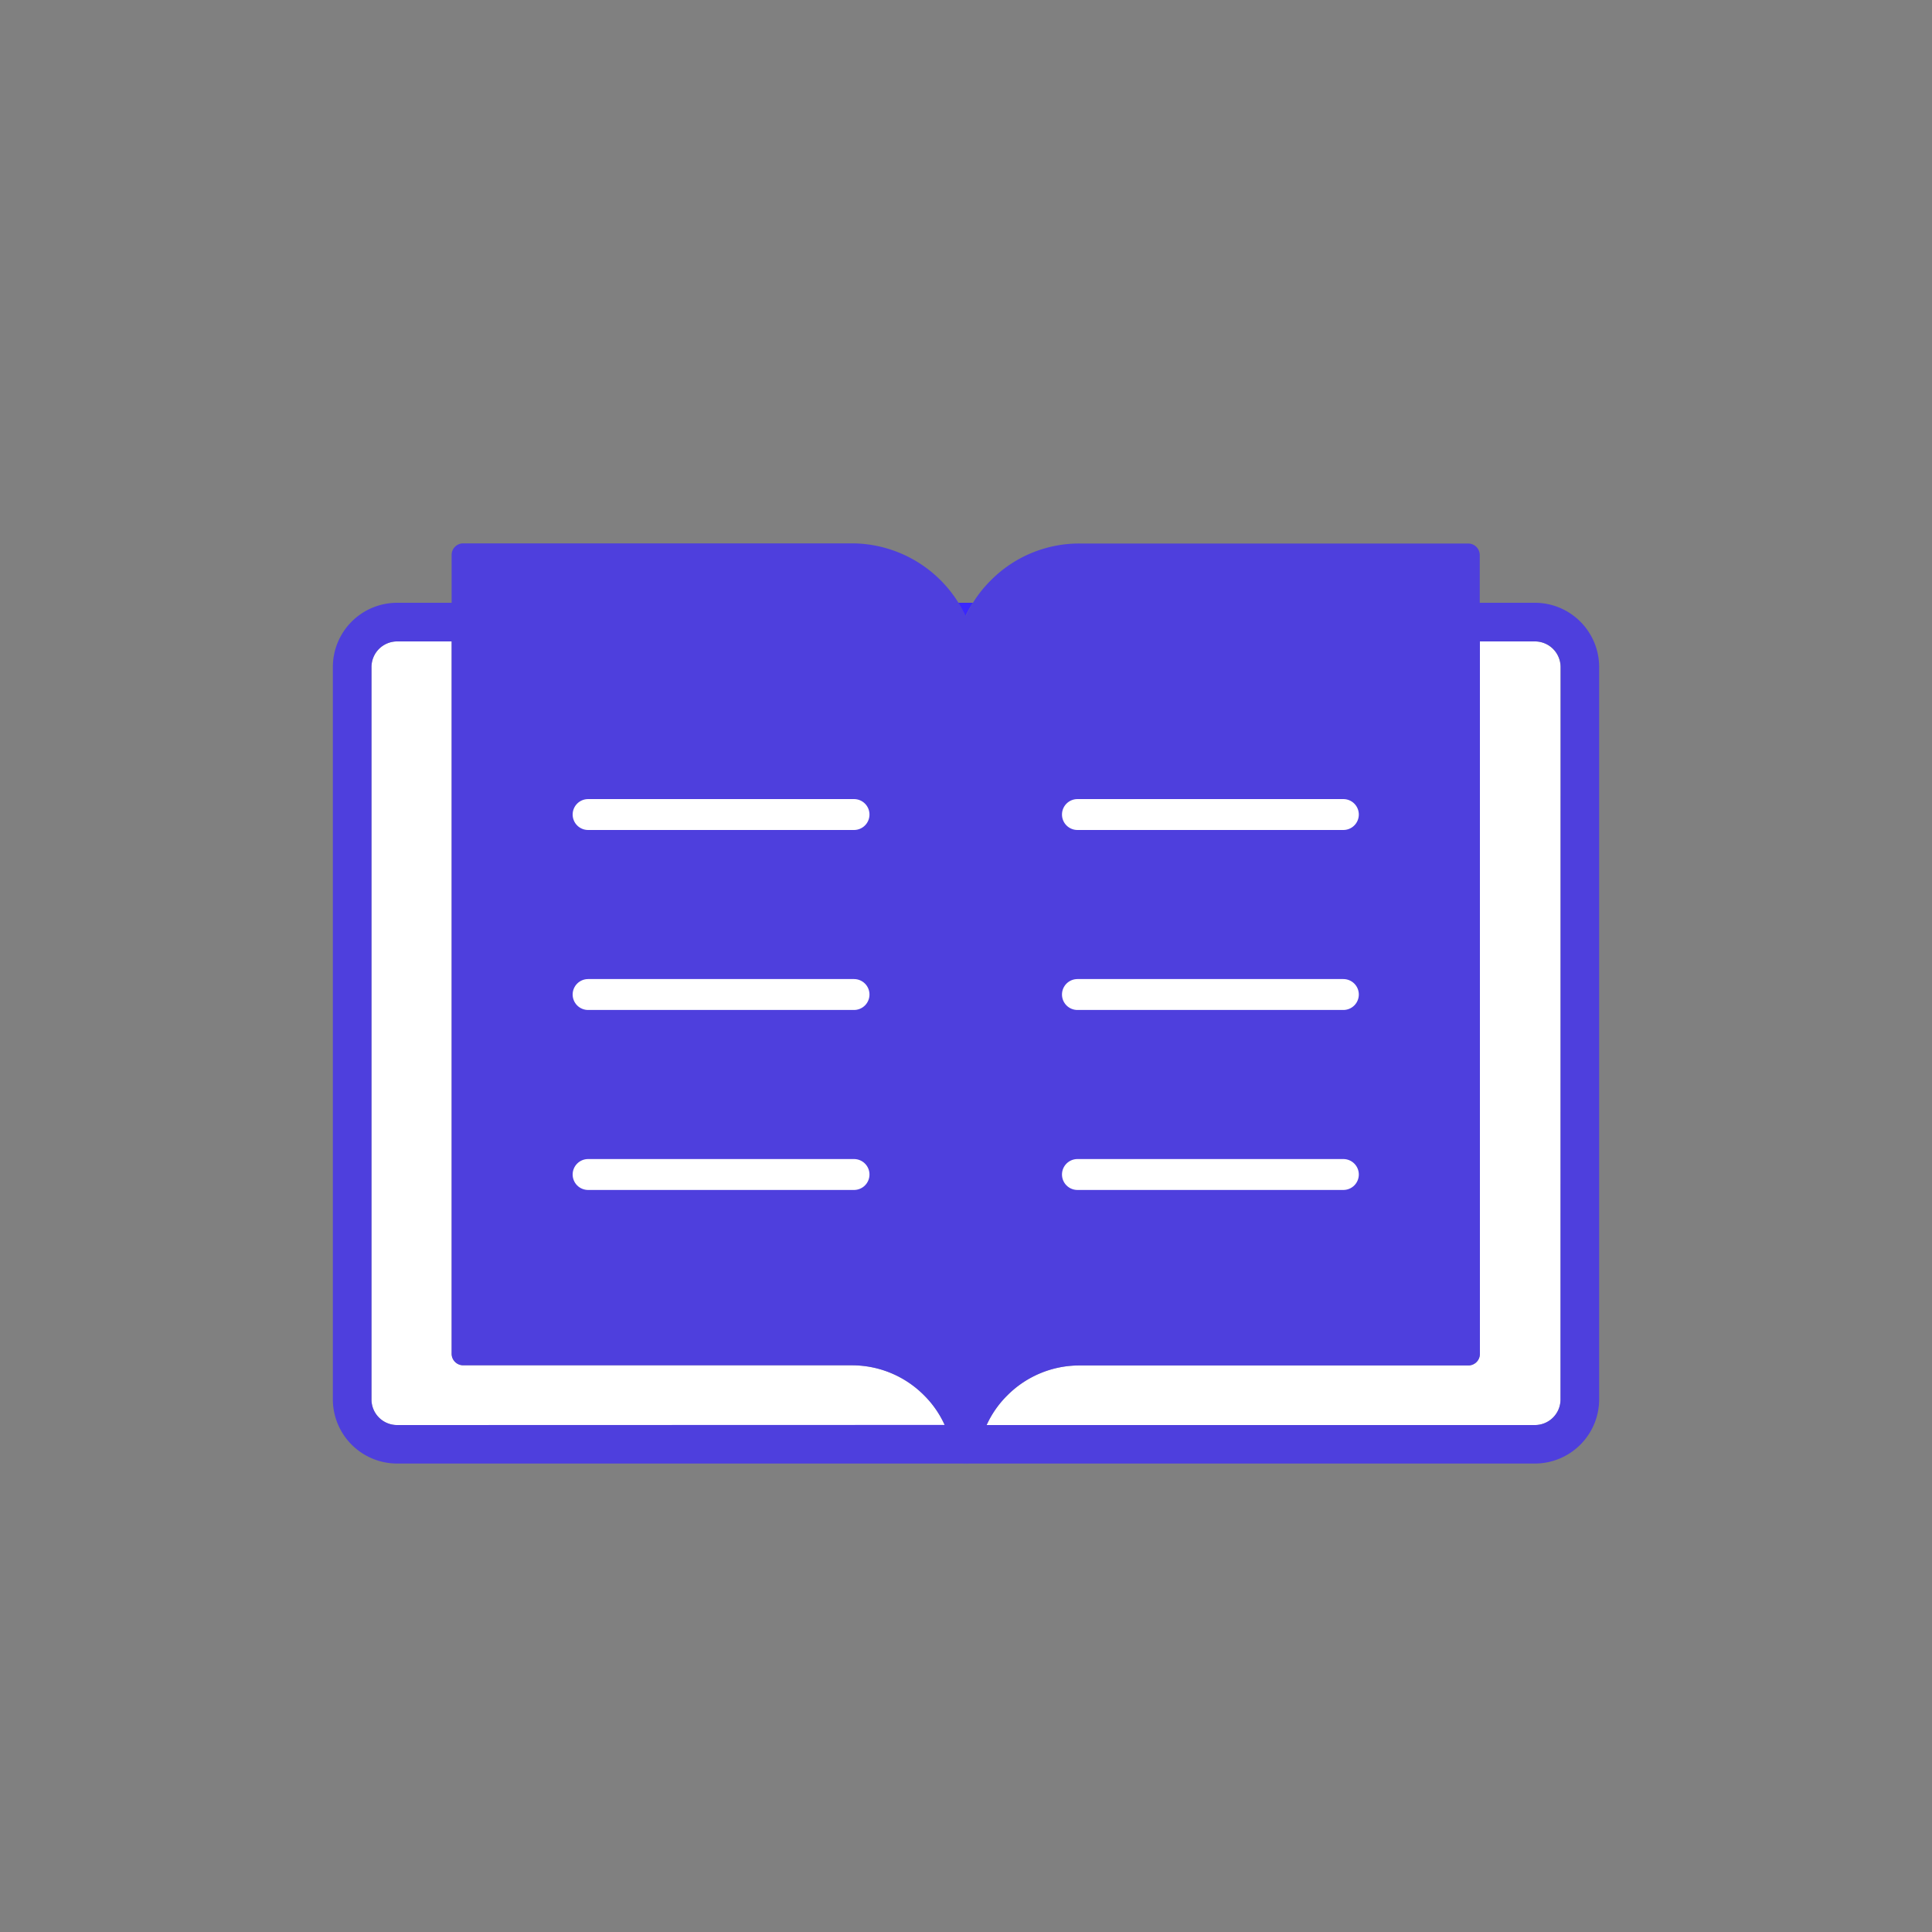 <svg id="a8231699-640f-4a0c-8723-2ba0f0983118" data-name="Layer 1" xmlns="http://www.w3.org/2000/svg" viewBox="0 0 250 250">
  <rect x="0" y="0" width="250" height="250" fill="#808080" stroke="none"/>
  <defs>
    <style>
      .be9b4e56-6c42-445e-beb2-492c3faad30c {
        fill: #fff;
      }

      .ae6c4bf0-76f5-4274-9110-99319ce7f76c {
        fill: #3b27ff;
      }

      .bb44fc0e-ffdc-4dda-a7da-fb80618a13f9 {
        opacity: 0.73;
      }

      .a1557273-a3c8-41ae-a714-04fd0e50516c {
        fill: none;
        stroke: #fff;
        stroke-linecap: round;
        stroke-linejoin: round;
        stroke-width: 4px;
      }
    </style>
  </defs>
  <g>
    <g>
      <path class="be9b4e56-6c42-445e-beb2-492c3faad30c" d="M122.24,184.4H51.38a3.31,3.31,0,0,1-3.31-3.31V86.34A3.32,3.32,0,0,1,51.38,83h7.06v92.17a1.5,1.5,0,0,0,1.5,1.5h50.27a13.14,13.14,0,0,1,9.37,3.89A12.88,12.88,0,0,1,122.24,184.4Z"/>
      <path class="be9b4e56-6c42-445e-beb2-492c3faad30c" d="M201.93,86.34v94.75a3.31,3.31,0,0,1-3.31,3.31H127.67a12.9,12.9,0,0,1,2.67-3.83,13.15,13.15,0,0,1,9.36-3.88H190a1.5,1.5,0,0,0,1.5-1.5V83h7.14A3.32,3.32,0,0,1,201.93,86.34Z"/>
      <path class="ae6c4bf0-76f5-4274-9110-99319ce7f76c" d="M124,78a16,16,0,0,1,.94,1.73A13.18,13.18,0,0,1,125.9,78Z"/>
    </g>
    <g class="bb44fc0e-ffdc-4dda-a7da-fb80618a13f9">
      <path class="ae6c4bf0-76f5-4274-9110-99319ce7f76c" d="M124.62,189.4a1.55,1.55,0,0,0,.34,0,1.7,1.7,0,0,0,.35,0Z"/>
      <path class="ae6c4bf0-76f5-4274-9110-99319ce7f76c" d="M198.62,78h-7.14V71.83a1.5,1.5,0,0,0-1.5-1.5H139.7a16.1,16.1,0,0,0-11.48,4.76A15.73,15.73,0,0,0,125.9,78a13.18,13.18,0,0,0-.94,1.73,16.28,16.28,0,0,0-14.75-9.42H59.94a1.5,1.5,0,0,0-1.5,1.5V78H51.38a8.32,8.32,0,0,0-8.31,8.32v94.75a8.32,8.32,0,0,0,8.31,8.31H198.62a8.32,8.32,0,0,0,8.31-8.31V86.34A8.32,8.32,0,0,0,198.62,78ZM51.38,184.4a3.31,3.31,0,0,1-3.31-3.31V86.34A3.32,3.32,0,0,1,51.38,83h7.06v92.17a1.5,1.5,0,0,0,1.5,1.5h50.27a13.14,13.14,0,0,1,9.37,3.89,12.88,12.88,0,0,1,2.66,3.82Zm150.55-3.31a3.31,3.31,0,0,1-3.31,3.31H127.67a12.9,12.9,0,0,1,2.67-3.83,13.15,13.15,0,0,1,9.36-3.88H190a1.5,1.5,0,0,0,1.5-1.5V83h7.14a3.32,3.32,0,0,1,3.31,3.32Z"/>
    </g>
    <line class="a1557273-a3c8-41ae-a714-04fd0e50516c" x1="139.42" y1="105.4" x2="173.83" y2="105.4"/>
    <line class="a1557273-a3c8-41ae-a714-04fd0e50516c" x1="139.42" y1="128.69" x2="173.83" y2="128.69"/>
    <line class="a1557273-a3c8-41ae-a714-04fd0e50516c" x1="139.42" y1="151.98" x2="173.83" y2="151.98"/>
    <line class="a1557273-a3c8-41ae-a714-04fd0e50516c" x1="76.1" y1="105.4" x2="110.51" y2="105.4"/>
    <line class="a1557273-a3c8-41ae-a714-04fd0e50516c" x1="76.1" y1="128.69" x2="110.51" y2="128.69"/>
    <line class="a1557273-a3c8-41ae-a714-04fd0e50516c" x1="76.1" y1="151.98" x2="110.51" y2="151.98"/>
  </g>
</svg>
